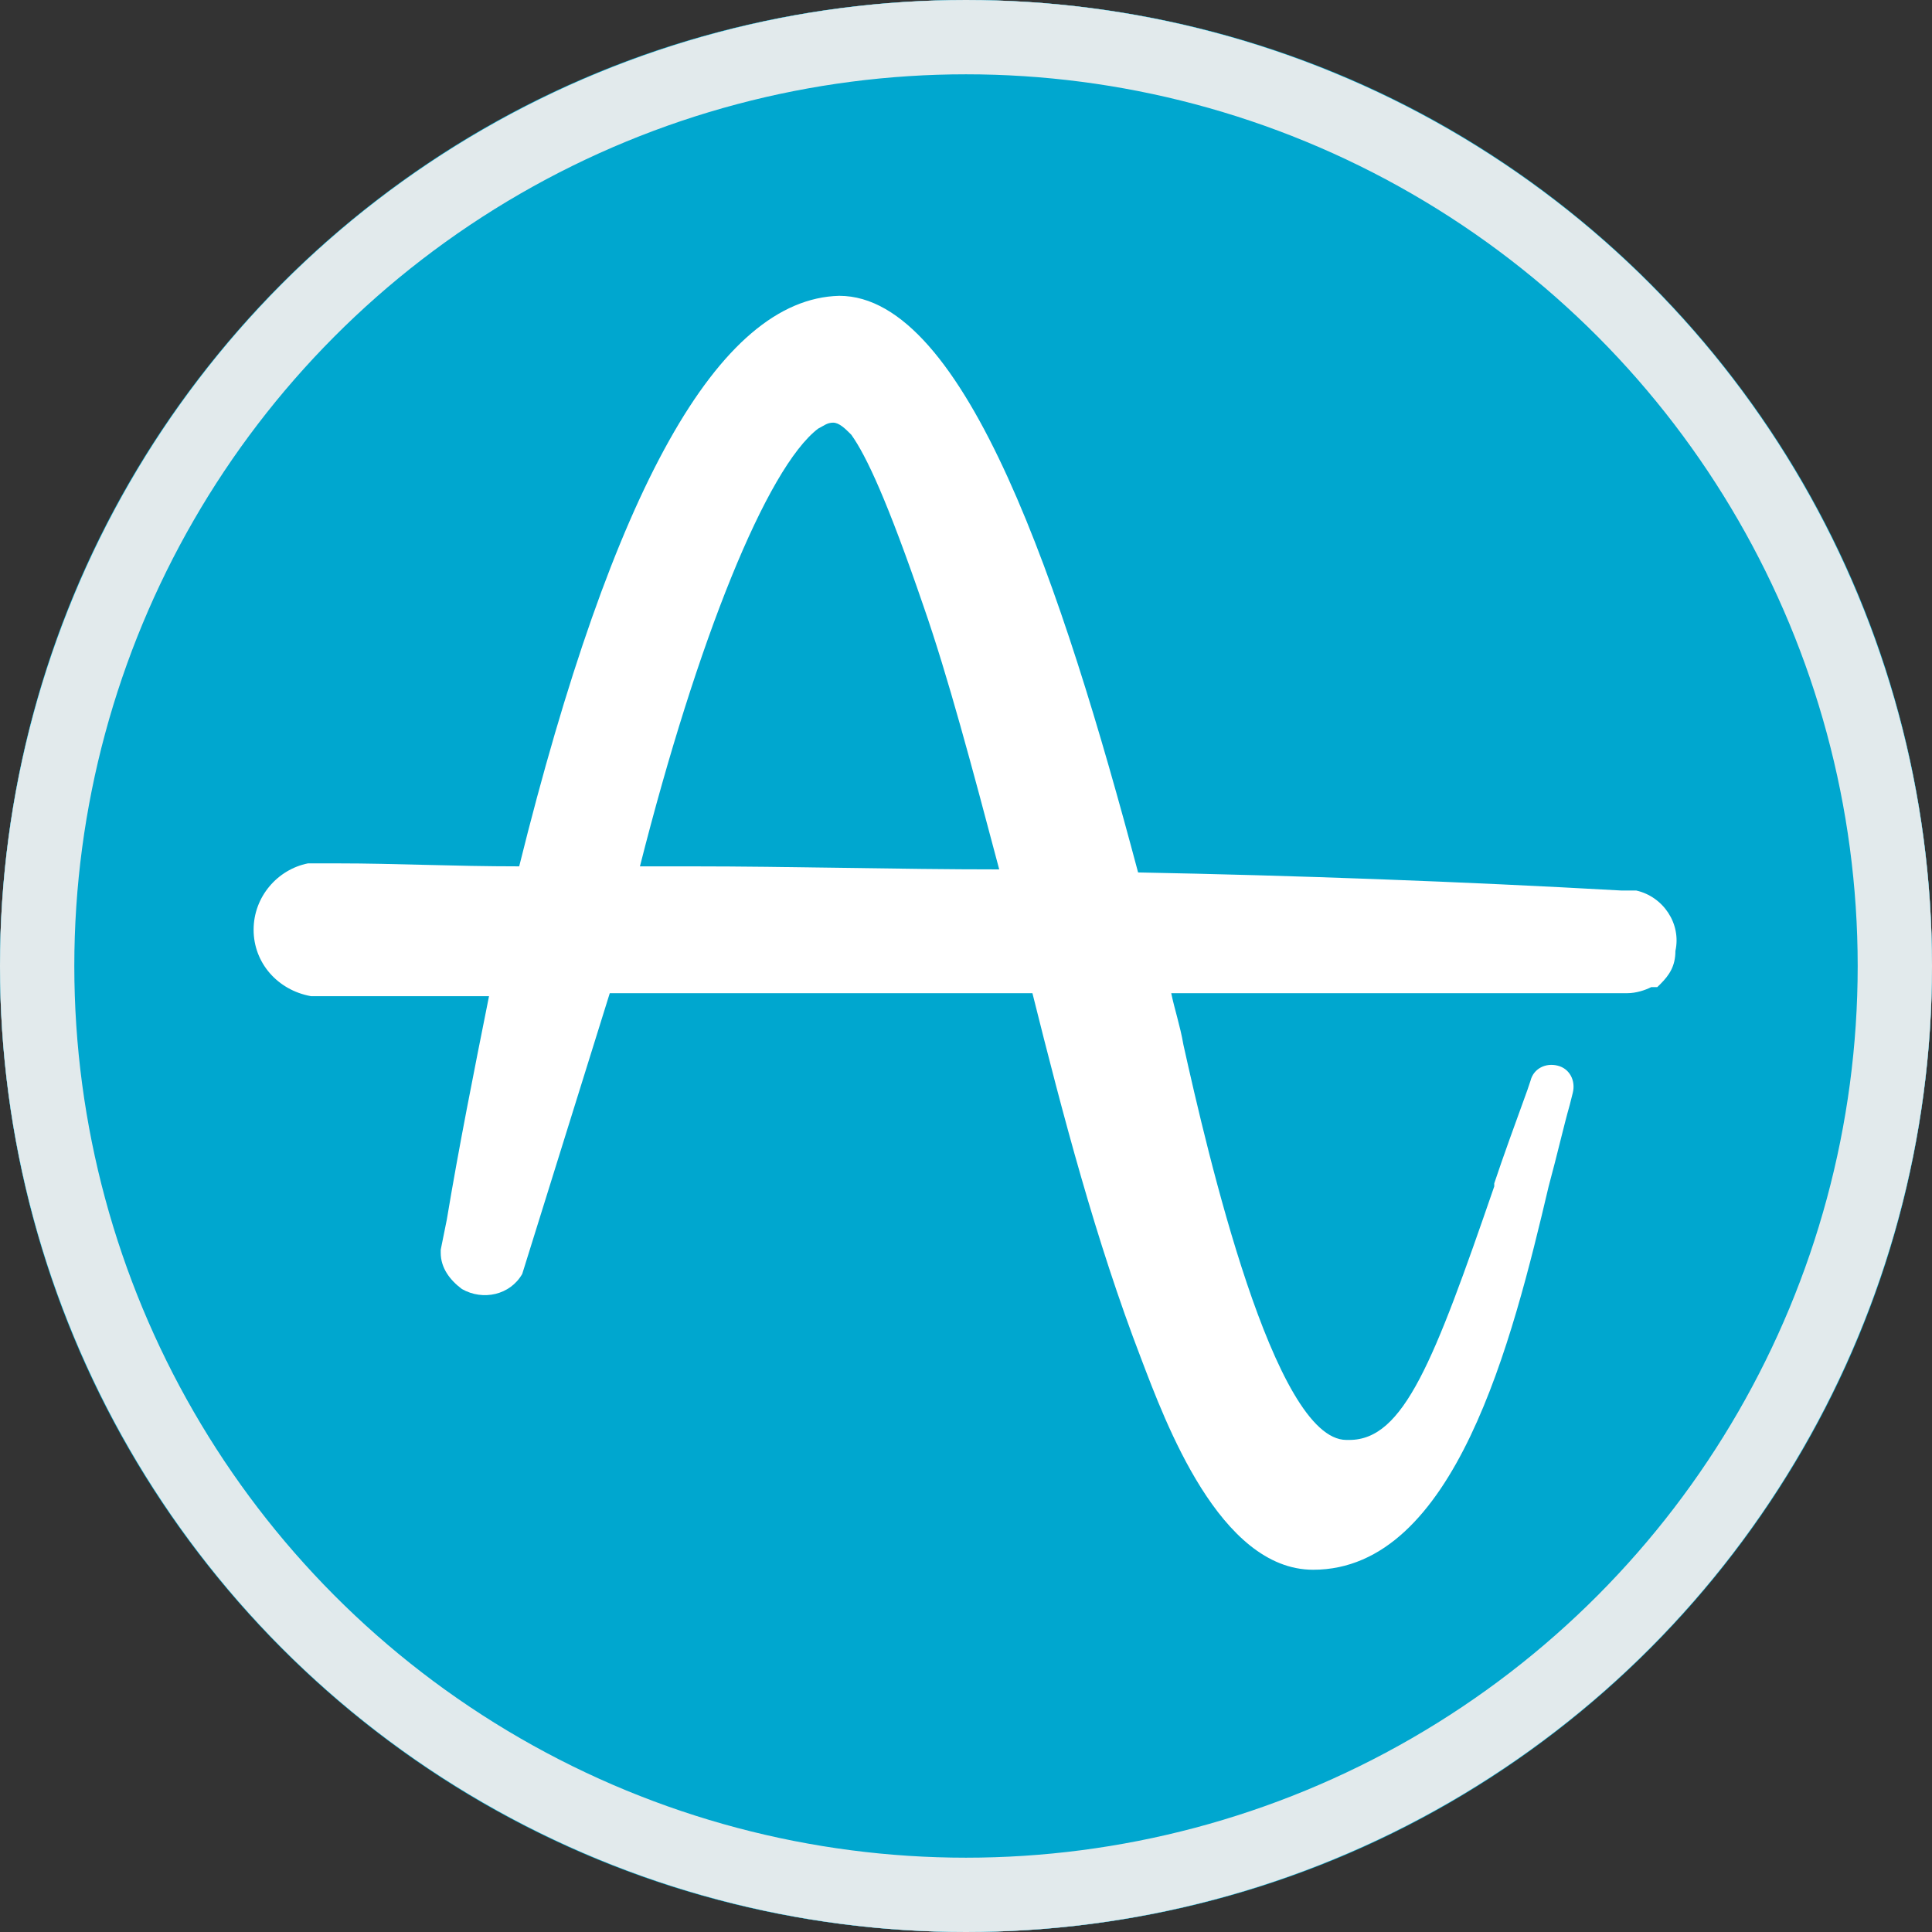 <svg width="100%" height="100%" viewBox="0 0 26 26" fill="none" xmlns="http://www.w3.org/2000/svg">
<rect x="0" y="0" width="26" height="26" fill="#333333" stroke="none"/>
<circle cx="13" cy="13" r="12.5" fill="white" stroke="#E2EAEC"/>
<path d="M11.456 5.85C11.375 5.769 11.294 5.688 11.212 5.688C11.131 5.688 11.09 5.728 11.009 5.769C10.319 6.297 9.384 8.613 8.612 11.659H9.303C10.644 11.659 12.065 11.7 13.447 11.7C13.081 10.319 12.756 9.1 12.431 8.166C11.944 6.744 11.659 6.134 11.456 5.85Z" fill="#00A7CF"/>
<path d="M13 0C5.809 0 0 5.809 0 13C0 20.191 5.809 26 13 26C20.191 26 26 20.191 26 13C26 5.809 20.191 0 13 0ZM22.344 13.244L22.303 13.284H22.262H22.222C22.141 13.325 22.019 13.366 21.897 13.366H15.762C15.803 13.569 15.884 13.812 15.925 14.056C16.25 15.519 17.144 19.378 18.119 19.378H18.159C18.891 19.378 19.297 18.322 20.109 15.966V15.925C20.231 15.559 20.394 15.113 20.556 14.666L20.597 14.544C20.637 14.381 20.8 14.3 20.962 14.341C21.125 14.381 21.206 14.544 21.166 14.706L21.125 14.869C21.044 15.153 20.962 15.519 20.841 15.966C20.353 18.038 19.581 21.125 17.672 21.125C16.413 21.125 15.681 19.134 15.356 18.281C14.747 16.697 14.3 14.991 13.894 13.366H8.206L7.028 17.144C6.866 17.428 6.5 17.509 6.216 17.347C6.053 17.225 5.931 17.062 5.931 16.859V16.819L6.013 16.413C6.175 15.438 6.378 14.422 6.581 13.406H4.184C3.737 13.325 3.413 12.959 3.413 12.512C3.413 12.066 3.737 11.7 4.144 11.619C4.225 11.619 4.347 11.619 4.428 11.619H4.55C5.322 11.619 6.094 11.659 6.987 11.659C8.247 6.581 9.669 4.022 11.294 3.981C13 3.981 14.3 7.922 15.316 11.741C17.428 11.781 19.663 11.863 21.816 11.984H21.897C21.938 11.984 21.978 11.984 22.019 11.984C22.384 12.066 22.628 12.431 22.547 12.797C22.547 13 22.466 13.122 22.344 13.244Z" fill="#00A7CF"/>
<circle cx="13" cy="13" r="12.5" stroke="#E2EAEC"/>
</svg>
